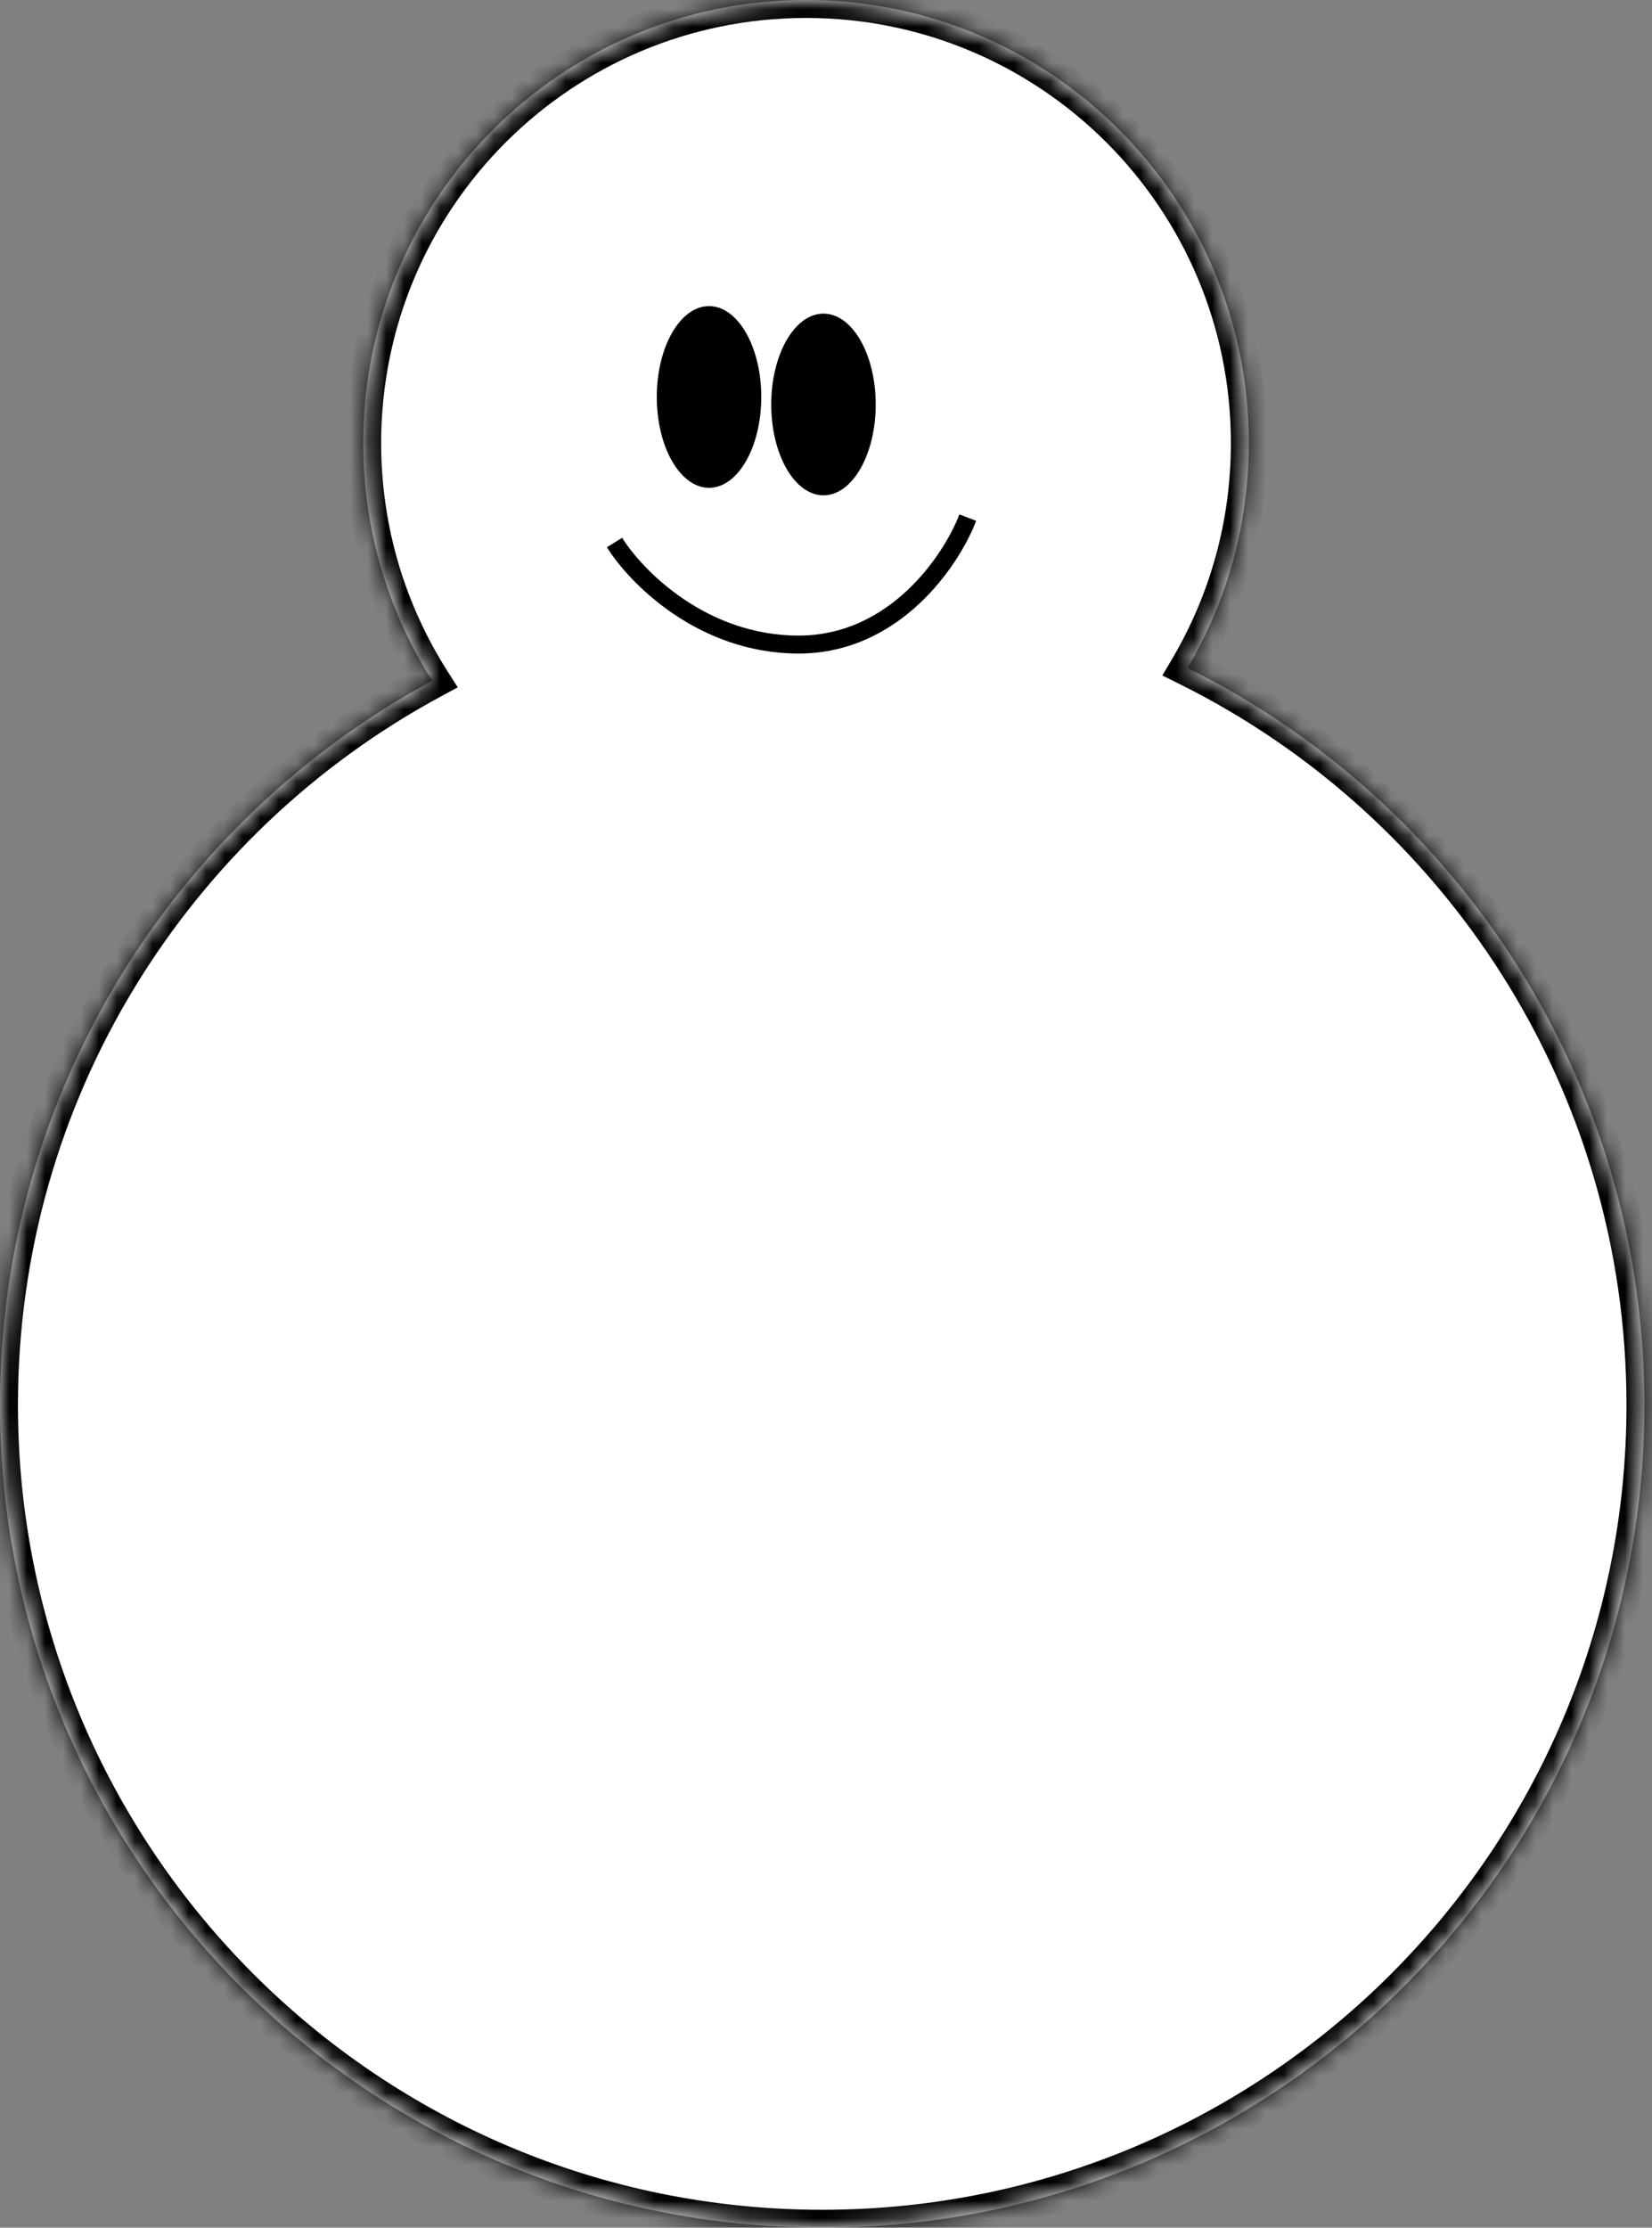<svg width="92" height="124" viewBox="0 0 92 124" fill="none" xmlns="http://www.w3.org/2000/svg">
<rect x="0" y="0" width="92" height="124" fill="#808080" stroke="none"/>
<g id="user-character">
<g id="Union">
<mask id="path-1-inside-1_871_4425" fill="white">
<path fill-rule="evenodd" clip-rule="evenodd" d="M66.139 37.181C68.306 33.511 69.549 29.231 69.549 24.661C69.549 11.041 58.508 0 44.888 0C31.268 0 20.227 11.041 20.227 24.661C20.227 29.529 21.637 34.068 24.071 37.89C9.739 45.626 0 60.782 0 78.212C0 103.5 20.501 124.001 45.79 124.001C71.079 124.001 91.579 103.5 91.579 78.212C91.579 60.232 81.217 44.673 66.139 37.181Z"/>
</mask>
<path fill-rule="evenodd" clip-rule="evenodd" d="M66.139 37.181C68.306 33.511 69.549 29.231 69.549 24.661C69.549 11.041 58.508 0 44.888 0C31.268 0 20.227 11.041 20.227 24.661C20.227 29.529 21.637 34.068 24.071 37.89C9.739 45.626 0 60.782 0 78.212C0 103.5 20.501 124.001 45.79 124.001C71.079 124.001 91.579 103.5 91.579 78.212C91.579 60.232 81.217 44.673 66.139 37.181Z" fill="white"/>
<path d="M66.139 37.181L65.278 36.673L64.732 37.598L65.694 38.077L66.139 37.181ZM24.071 37.89L24.546 38.77L25.492 38.26L24.915 37.353L24.071 37.89ZM68.549 24.661C68.549 29.048 67.356 33.153 65.278 36.673L67.001 37.689C69.255 33.87 70.549 29.415 70.549 24.661H68.549ZM44.888 1C57.956 1 68.549 11.594 68.549 24.661H70.549C70.549 10.489 59.06 -1 44.888 -1V1ZM21.227 24.661C21.227 11.594 31.82 1 44.888 1V-1C30.715 -1 19.227 10.489 19.227 24.661H21.227ZM24.915 37.353C22.58 33.686 21.227 29.333 21.227 24.661H19.227C19.227 29.725 20.694 34.449 23.228 38.427L24.915 37.353ZM1 78.212C1 61.164 10.524 46.339 24.546 38.77L23.596 37.01C8.953 44.914 -1 60.4 -1 78.212H1ZM45.79 123.001C21.053 123.001 1 102.948 1 78.212H-1C-1 104.053 19.948 125.001 45.79 125.001V123.001ZM90.579 78.212C90.579 102.948 70.526 123.001 45.79 123.001V125.001C71.631 125.001 92.579 104.053 92.579 78.212H90.579ZM65.694 38.077C80.445 45.407 90.579 60.627 90.579 78.212H92.579C92.579 59.838 81.989 43.94 66.584 36.285L65.694 38.077Z" fill="black" mask="url(#path-1-inside-1_871_4425)"/>
</g>
<ellipse id="Ellipse 220" cx="45.859" cy="22.514" rx="2.909" ry="5.057" fill="black"/>
<ellipse id="Ellipse 222" cx="39.486" cy="22.096" rx="2.909" ry="5.057" fill="black"/>
<path id="Vector 98" d="M34.223 30.198C35.4 32.091 39.099 35.878 44.475 35.878C49.851 35.878 52.996 31.168 53.896 28.812" stroke="black"/>
</g>
</svg>
